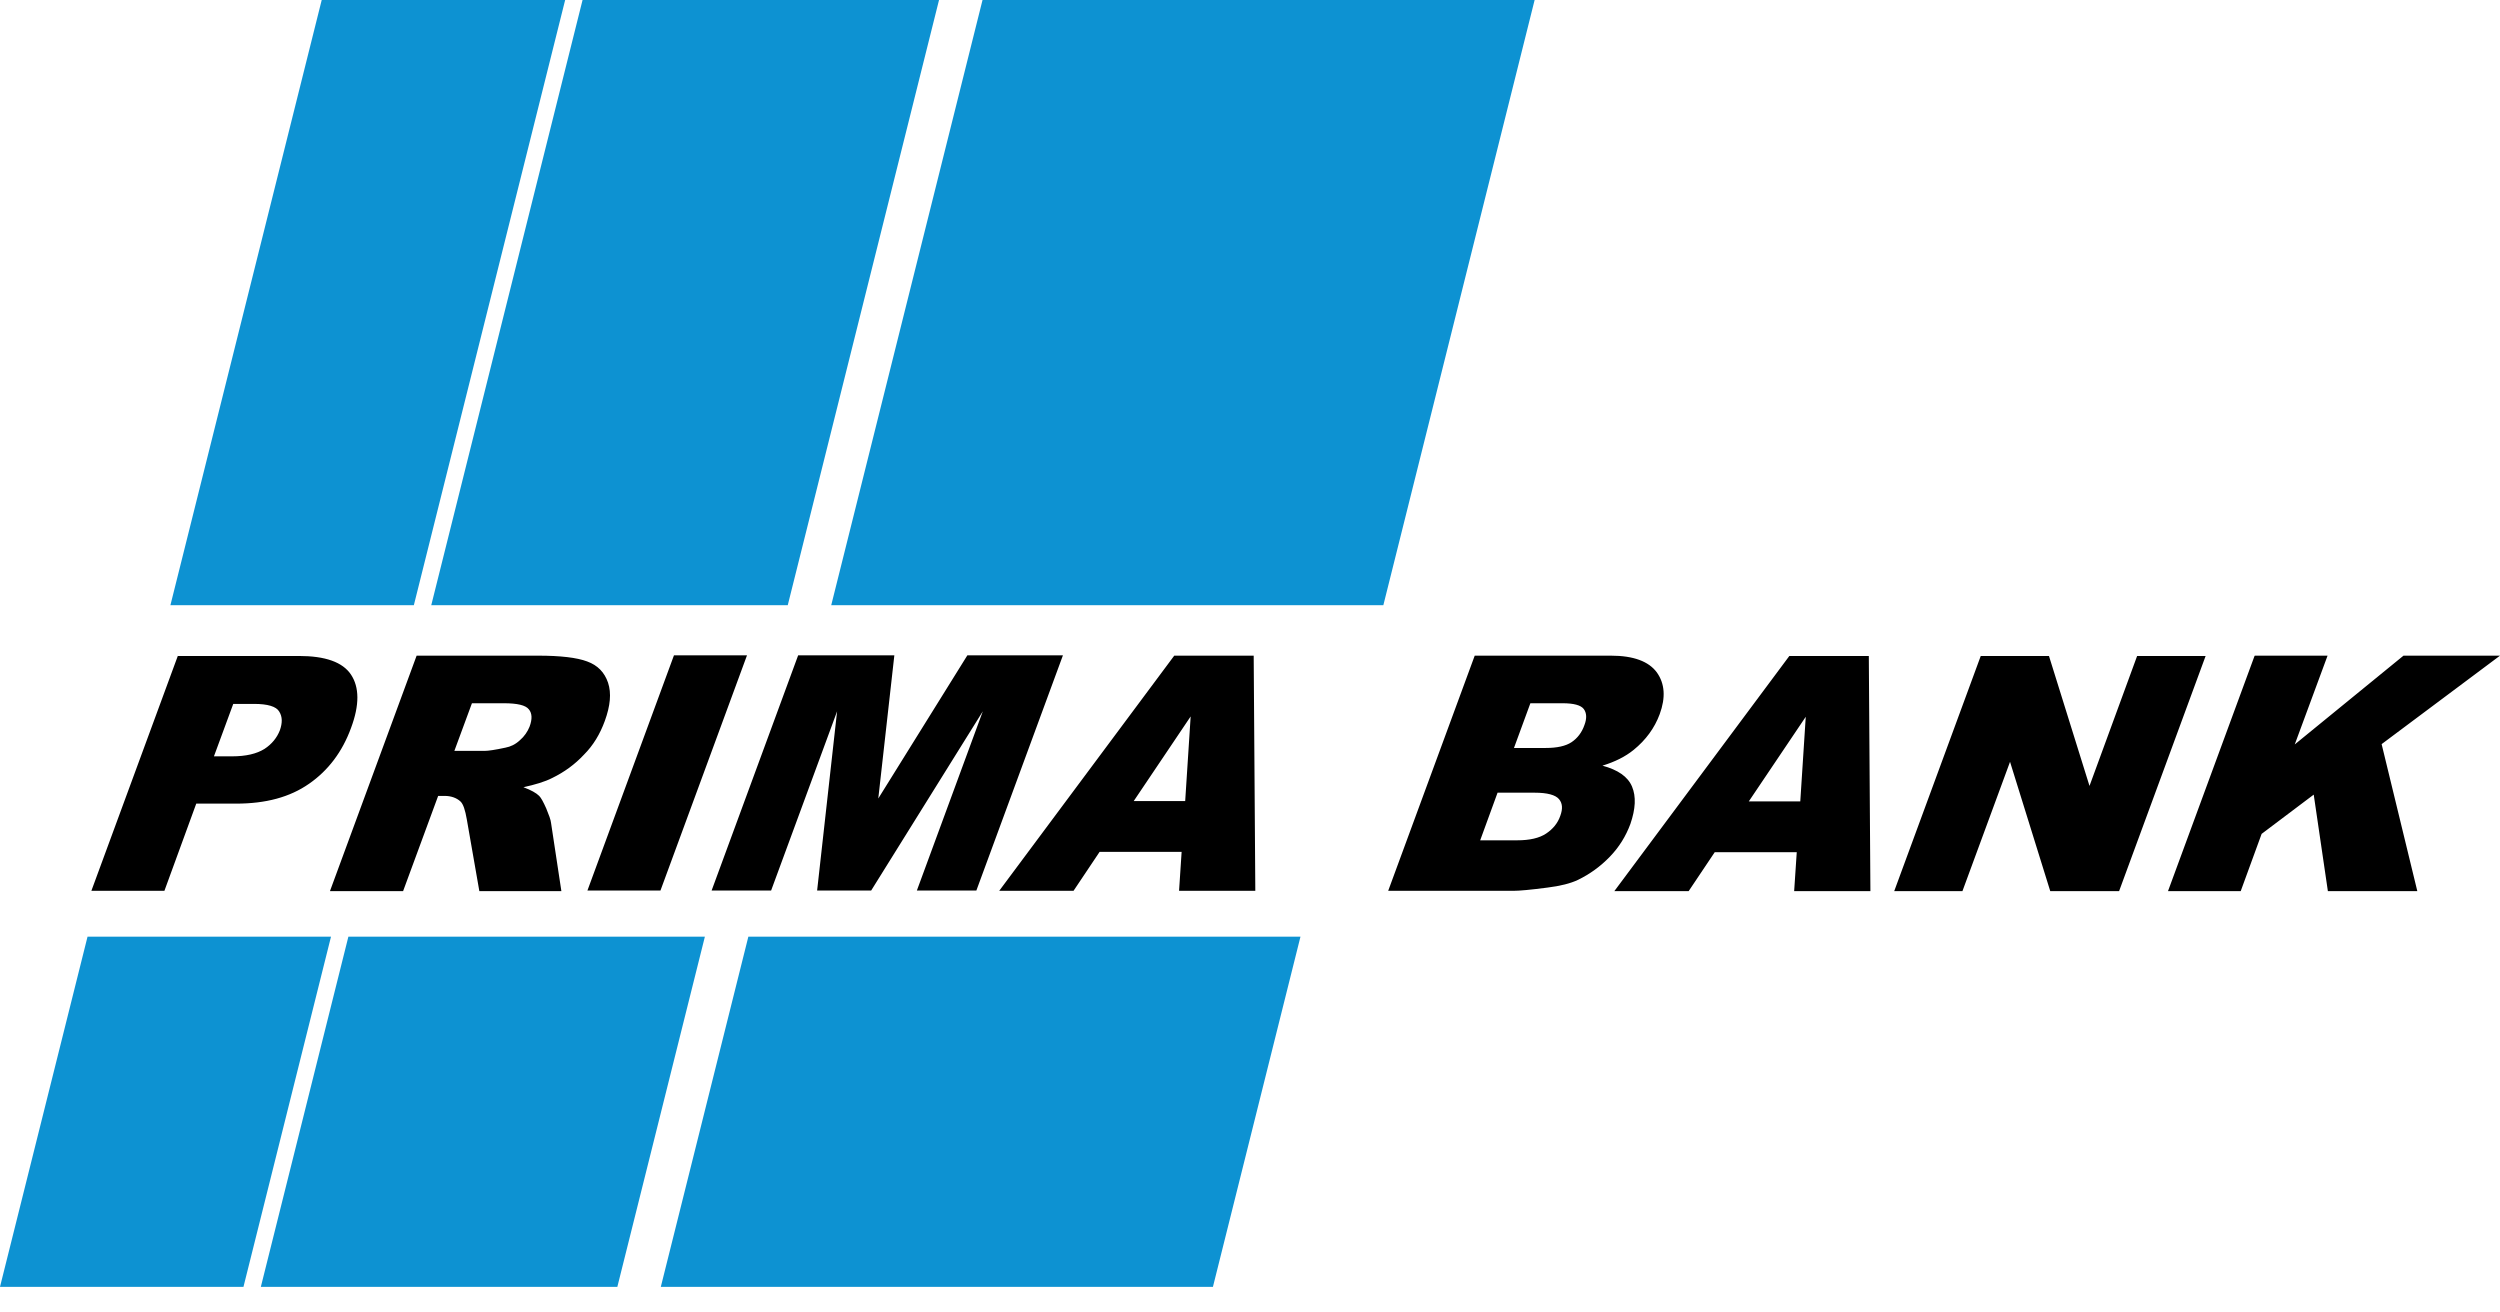 <svg width="80" height="42" viewBox="0 0 80 42" fill="none" xmlns="http://www.w3.org/2000/svg">
<g clip-path="url(#clip0_1801_3508)">
<path d="M10.295 0H18.085L13.243 19.367H5.453L10.295 0Z" fill="#0D92D2"/>
<path d="M2.801 29.974L0 41.179H7.791L10.592 29.974H2.801Z" fill="#0D92D2"/>
<path d="M11.148 29.974L8.347 41.179H19.755L22.556 29.974H11.148Z" fill="#0D92D2"/>
<path d="M23.947 29.974L21.146 41.179H38.814L41.615 29.974H23.947Z" fill="#0D92D2"/>
<path d="M44.267 19.367H26.599L31.441 0H49.108L44.267 19.367Z" fill="#0D92D2"/>
<path d="M25.208 19.367H13.8L18.642 0H30.049L25.208 19.367Z" fill="#0D92D2"/>
<path d="M72.156 20.981H74.482L73.432 23.822L76.912 20.981H80L76.212 23.812L77.354 28.516H74.492L74.039 25.428L72.372 26.684L71.703 28.516H69.376L72.145 20.991M63.395 20.991H65.567L66.864 25.15L68.388 20.991H70.58L67.811 28.516H65.608L64.321 24.378L62.798 28.516H60.615L63.384 20.991M57.609 25.644L57.784 22.937L55.962 25.644H57.609ZM57.506 27.271H54.871L54.037 28.516H51.659L57.259 20.991H59.802L59.853 28.516H57.413L57.496 27.271M47.366 26.89H48.55C48.951 26.89 49.26 26.818 49.476 26.674C49.693 26.529 49.847 26.344 49.929 26.107C50.012 25.881 50.001 25.706 49.888 25.572C49.775 25.438 49.517 25.366 49.106 25.366H47.922L47.366 26.89ZM48.447 23.935H49.466C49.826 23.935 50.104 23.873 50.289 23.75C50.475 23.626 50.619 23.441 50.701 23.204C50.784 22.988 50.773 22.813 50.681 22.689C50.588 22.566 50.362 22.504 50.001 22.504H48.972L48.447 23.935ZM47.191 20.981H51.545C52.276 20.981 52.76 21.166 53.018 21.516C53.275 21.876 53.306 22.319 53.11 22.854C52.946 23.297 52.668 23.678 52.276 23.997C52.009 24.213 51.679 24.378 51.278 24.501C51.772 24.635 52.091 24.851 52.225 25.171C52.359 25.49 52.338 25.881 52.173 26.365C52.029 26.756 51.813 27.106 51.515 27.415C51.216 27.724 50.876 27.971 50.495 28.156C50.259 28.269 49.929 28.352 49.517 28.403C48.972 28.475 48.611 28.506 48.437 28.506H44.422L47.191 20.981ZM37.926 25.634L38.101 22.926L36.279 25.634H37.926ZM37.823 27.26H35.187L34.353 28.506H31.975L37.576 20.981H40.118L40.17 28.506H37.73L37.812 27.26M25.551 20.97H28.619L28.105 25.552L30.956 20.97H34.014L31.244 28.496H29.34L31.45 22.762L27.878 28.496H26.148L26.787 22.762L24.676 28.496H22.772L25.541 20.97M21.567 20.97H23.904L21.135 28.496H18.798L21.567 20.97ZM14.536 24.028H15.514C15.617 24.028 15.844 23.997 16.173 23.925C16.338 23.894 16.492 23.822 16.636 23.688C16.78 23.565 16.883 23.41 16.945 23.256C17.038 23.009 17.027 22.823 16.924 22.7C16.822 22.566 16.554 22.504 16.122 22.504H15.102L14.536 24.038M10.562 28.506L13.332 20.981H17.213C17.933 20.981 18.458 21.042 18.788 21.166C19.128 21.289 19.344 21.516 19.457 21.845C19.57 22.185 19.529 22.587 19.354 23.07C19.2 23.492 18.983 23.853 18.685 24.151C18.397 24.46 18.057 24.707 17.676 24.893C17.439 25.016 17.12 25.109 16.75 25.191C16.997 25.284 17.161 25.376 17.254 25.469C17.316 25.531 17.388 25.665 17.48 25.871C17.563 26.076 17.625 26.231 17.635 26.344L17.964 28.516H15.339L14.938 26.221C14.886 25.922 14.824 25.727 14.732 25.644C14.608 25.531 14.433 25.469 14.227 25.469H14.021L12.899 28.516H10.562M6.846 24.203H7.422C7.875 24.203 8.215 24.12 8.462 23.966C8.699 23.812 8.864 23.606 8.956 23.369C9.039 23.132 9.039 22.937 8.936 22.772C8.843 22.607 8.565 22.525 8.133 22.525H7.464L6.846 24.203ZM5.693 20.991H9.564C10.408 20.991 10.964 21.186 11.232 21.588C11.499 21.989 11.509 22.556 11.232 23.297C10.954 24.059 10.501 24.656 9.893 25.078C9.276 25.51 8.503 25.716 7.556 25.716H6.28L5.261 28.506H2.924L5.693 20.981" fill="black"/>
</g>
<defs>
<clipPath id="clip0_1801_3508">
<rect width="80" height="41.179" fill="white"/>
</clipPath>
</defs>
</svg>
